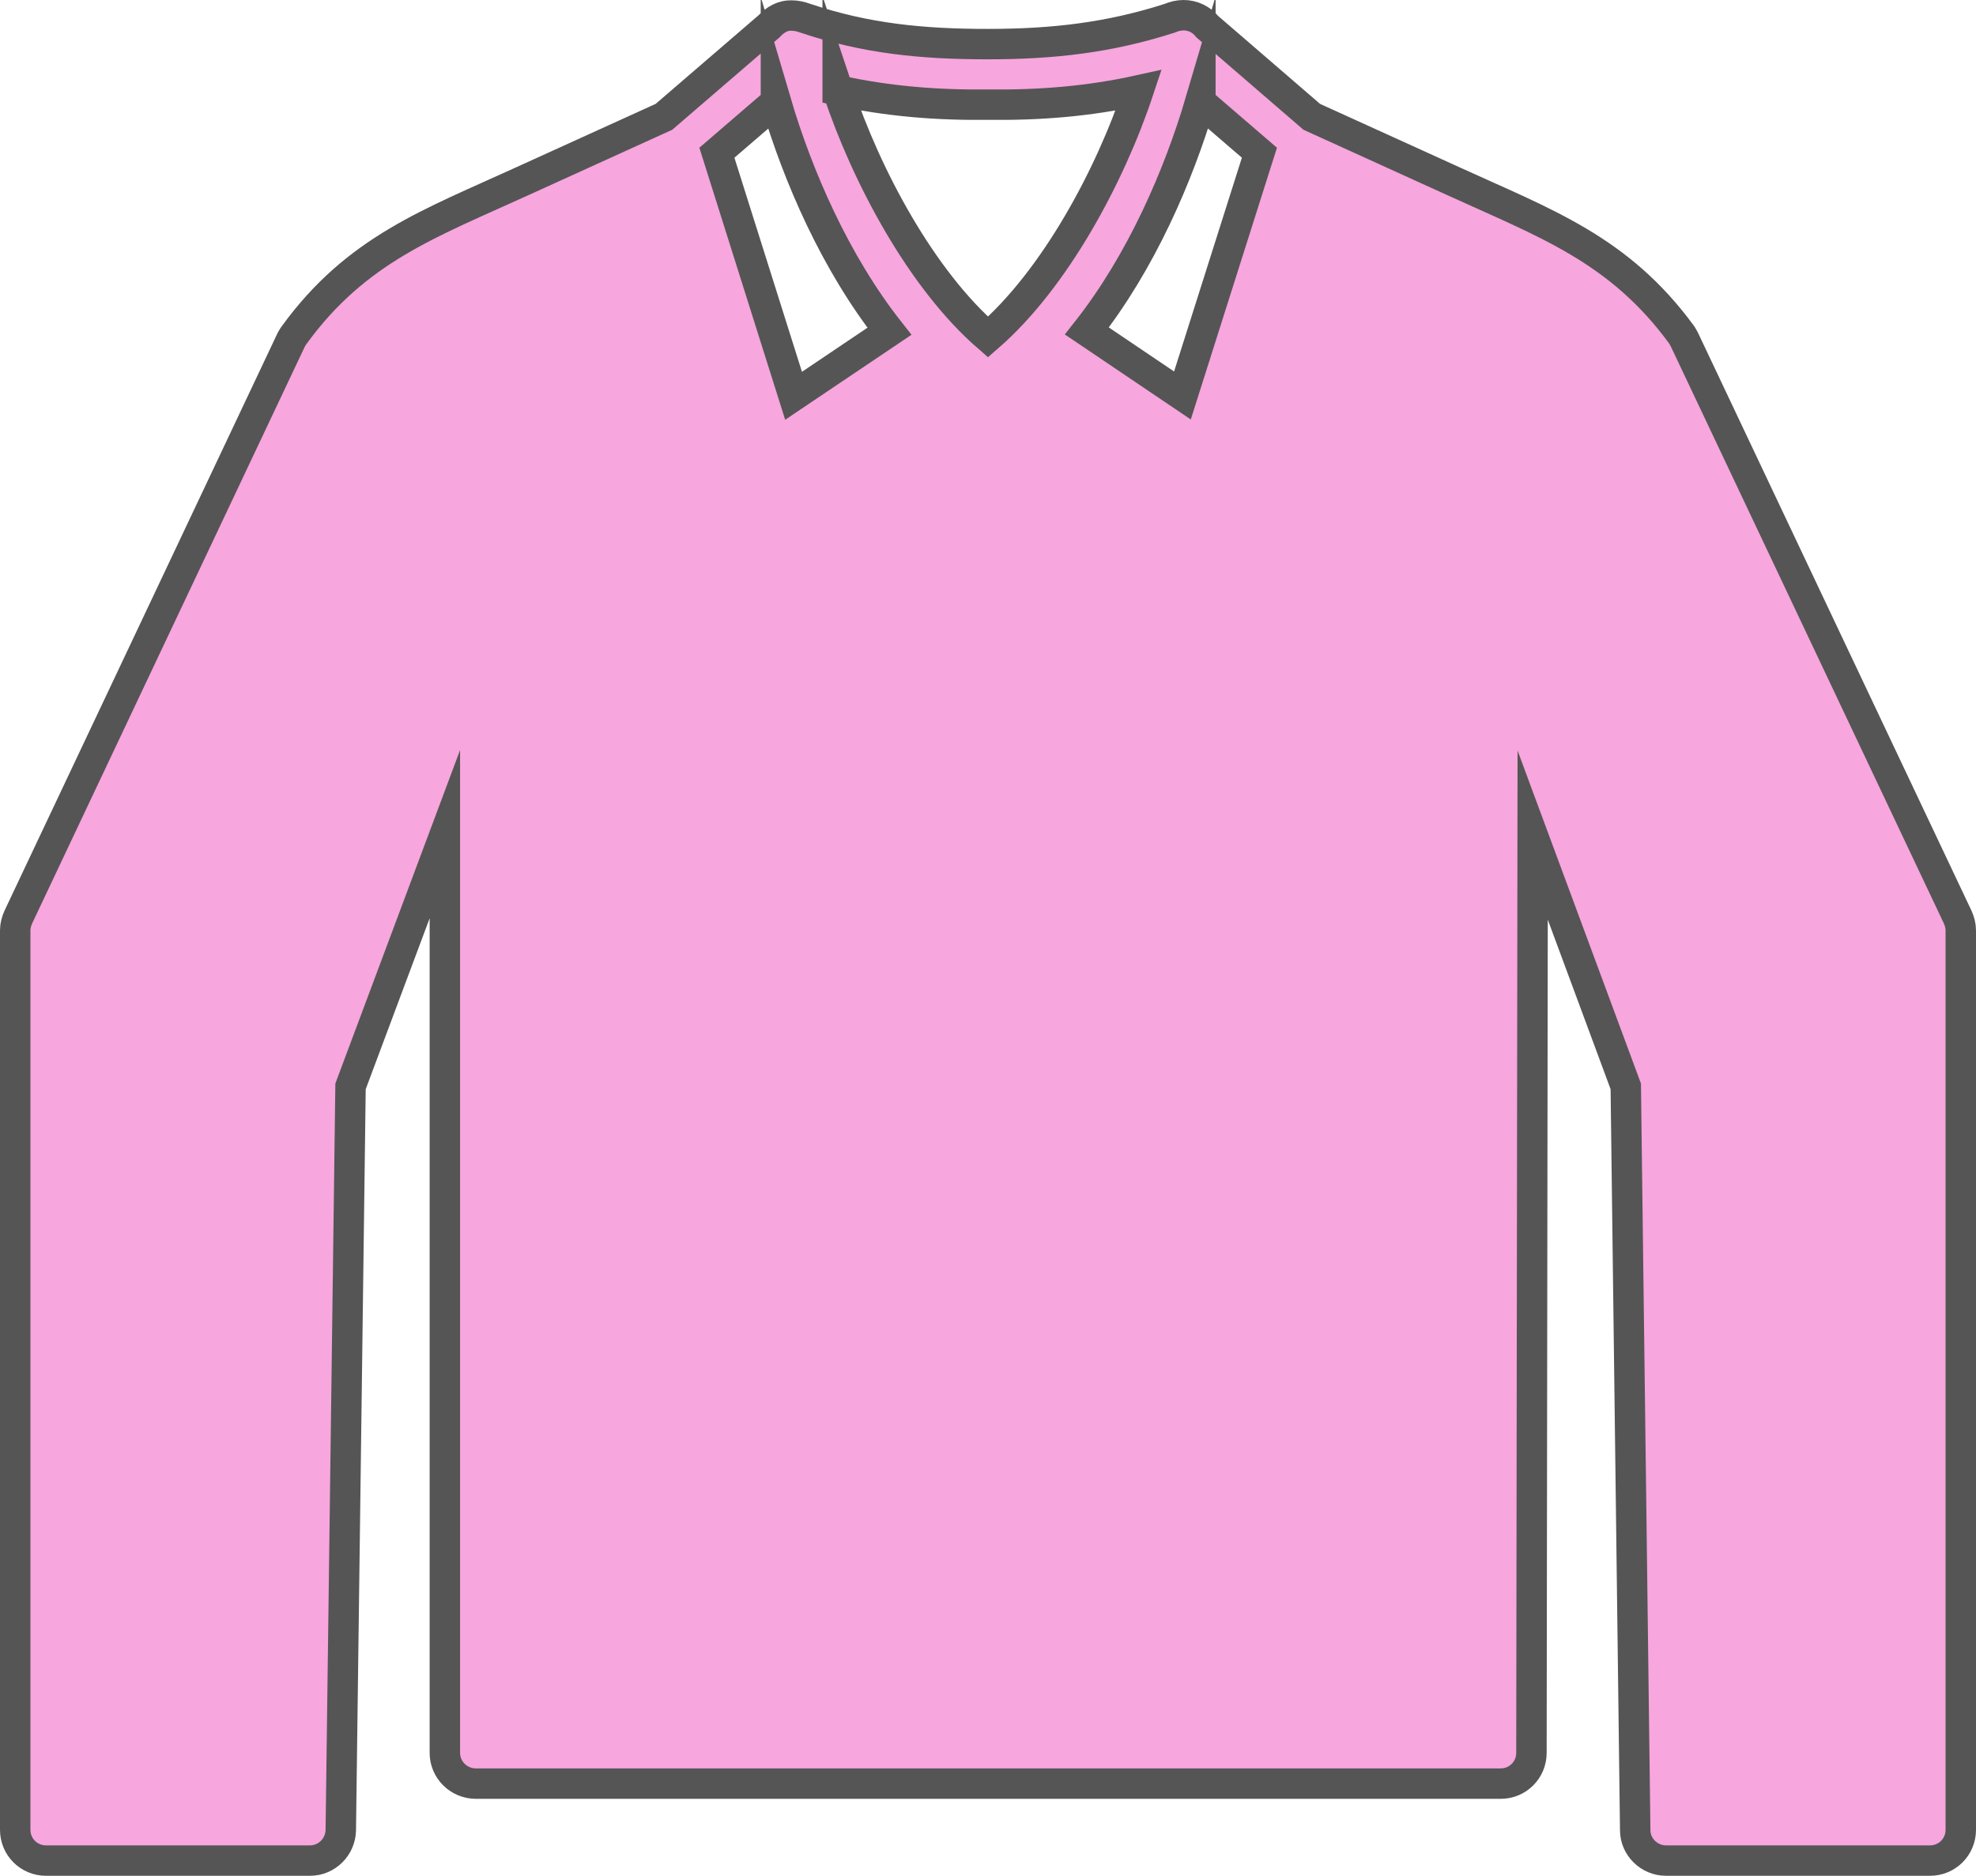 <?xml version="1.0" encoding="UTF-8"?>
<svg id="Layer_2" data-name="Layer 2" xmlns="http://www.w3.org/2000/svg" viewBox="0 0 64.94 61.67">
  <defs>
    <style>
      .cls-1 {
        fill: #f7a6de;
        stroke: #555;
        stroke-miterlimit: 10;
      }
    </style>
  </defs>
  <g id="Scratch">
    <path class="cls-1" d="m25.5,3.35c.72,2.44,1.95,5.28,3.73,7.54l-3.15,2.12-2.52-7.99,1.94-1.67Zm13.95,0l1.94,1.67-2.53,7.98-3.14-2.12c1.78-2.26,3.01-5.1,3.73-7.54h0Zm-11.92-.38c1.64.36,3.25.49,4.95.47,1.7.02,3.31-.11,4.94-.47-.94,2.83-2.76,6.21-4.95,8.11-2.19-1.9-4-5.29-4.94-8.12h0Zm11.36-2.47c-.15,0-.31.04-.45.1-1.99.64-3.84.85-5.98.85-2.14,0-4-.18-5.99-.85-.16-.06-.32-.09-.46-.09-.28-.01-.54.14-.73.35l-3.46,2.98-4.64,2.11c-3.04,1.39-5.46,2.24-7.51,5.06-.04.05-.07.11-.1.16L.6,30.15c-.06.14-.1.28-.1.43v29.57c0,.56.45,1.01,1.01,1.01h8.68c.55,0,1-.45,1.01-1l.32-24.45,3.1-8.29v30.2c0,.56.46,1.01,1.02,1.01h33.68c.56,0,1.01-.45,1.01-1.01l.04-30.17,3.06,8.26.31,24.45c0,.55.46,1,1.01,1h8.68c.56,0,1.01-.45,1.01-1.01v-29.57c0-.15-.04-.29-.1-.43l-8.98-18.98c-.03-.06-.06-.11-.09-.16-2.06-2.82-4.48-3.67-7.52-5.06l-4.64-2.11-3.43-2.96c-.19-.24-.48-.38-.78-.38h0Z"/>
  </g>
</svg>